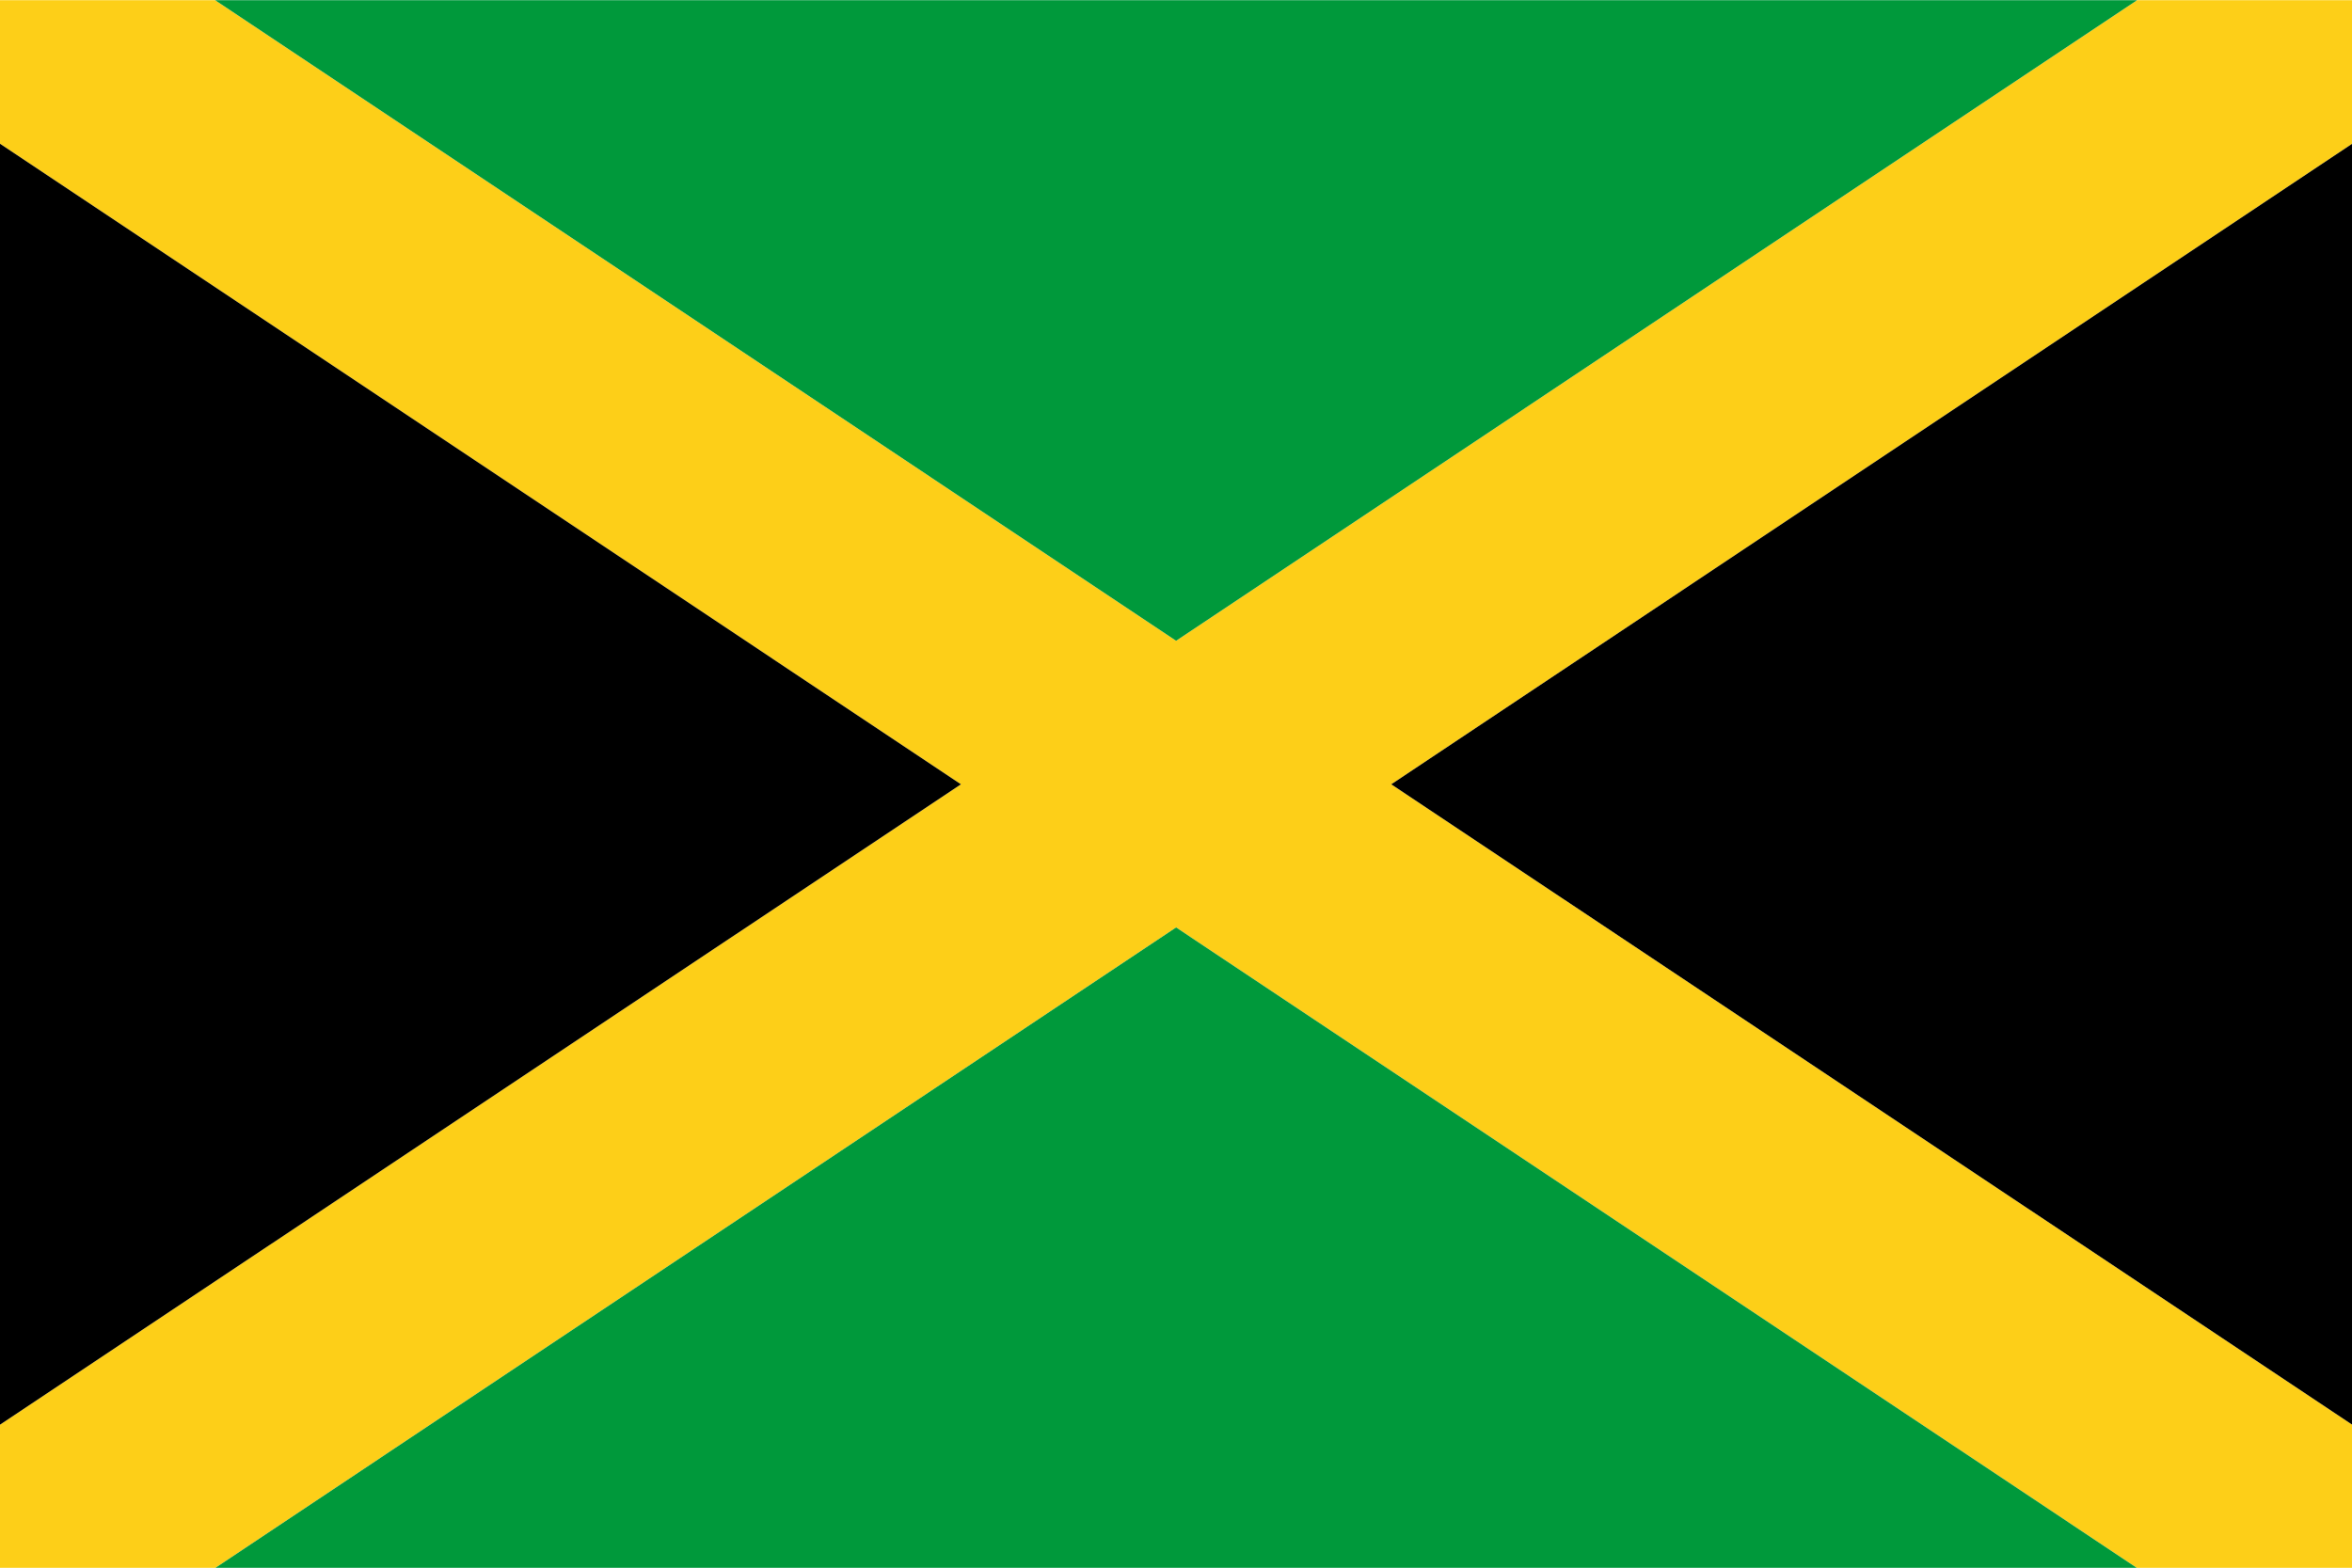 <?xml version="1.0" encoding="UTF-8"?>
<svg id="Layer_1" data-name="Layer 1" xmlns="http://www.w3.org/2000/svg" viewBox="0 0 118.61 79.08">
  <defs>
    <style>
      .cls-1, .cls-2, .cls-3 {
        stroke-width: 0px;
      }

      .cls-2 {
        fill: #fdcf18;
      }

      .cls-3 {
        fill: #00993b;
      }
    </style>
  </defs>
  <polygon class="cls-2" points="118.62 71.86 118.62 79.09 107.77 79.09 59.31 46.78 10.85 79.09 0 79.09 0 71.86 48.46 39.56 0 7.25 0 .01 10.85 .01 59.31 32.32 107.77 .01 118.62 .01 118.62 7.25 70.16 39.56 118.62 71.86"/>
  <polygon class="cls-1" points="118.62 7.25 118.62 71.86 70.16 39.56 118.62 7.25"/>
  <polygon class="cls-3" points="107.77 .01 59.31 32.32 10.85 .01 107.77 .01"/>
  <polygon class="cls-3" points="107.77 79.09 10.85 79.09 59.31 46.78 107.77 79.09"/>
  <polygon class="cls-1" points="48.46 39.56 0 71.86 0 7.25 48.46 39.56"/>
</svg>